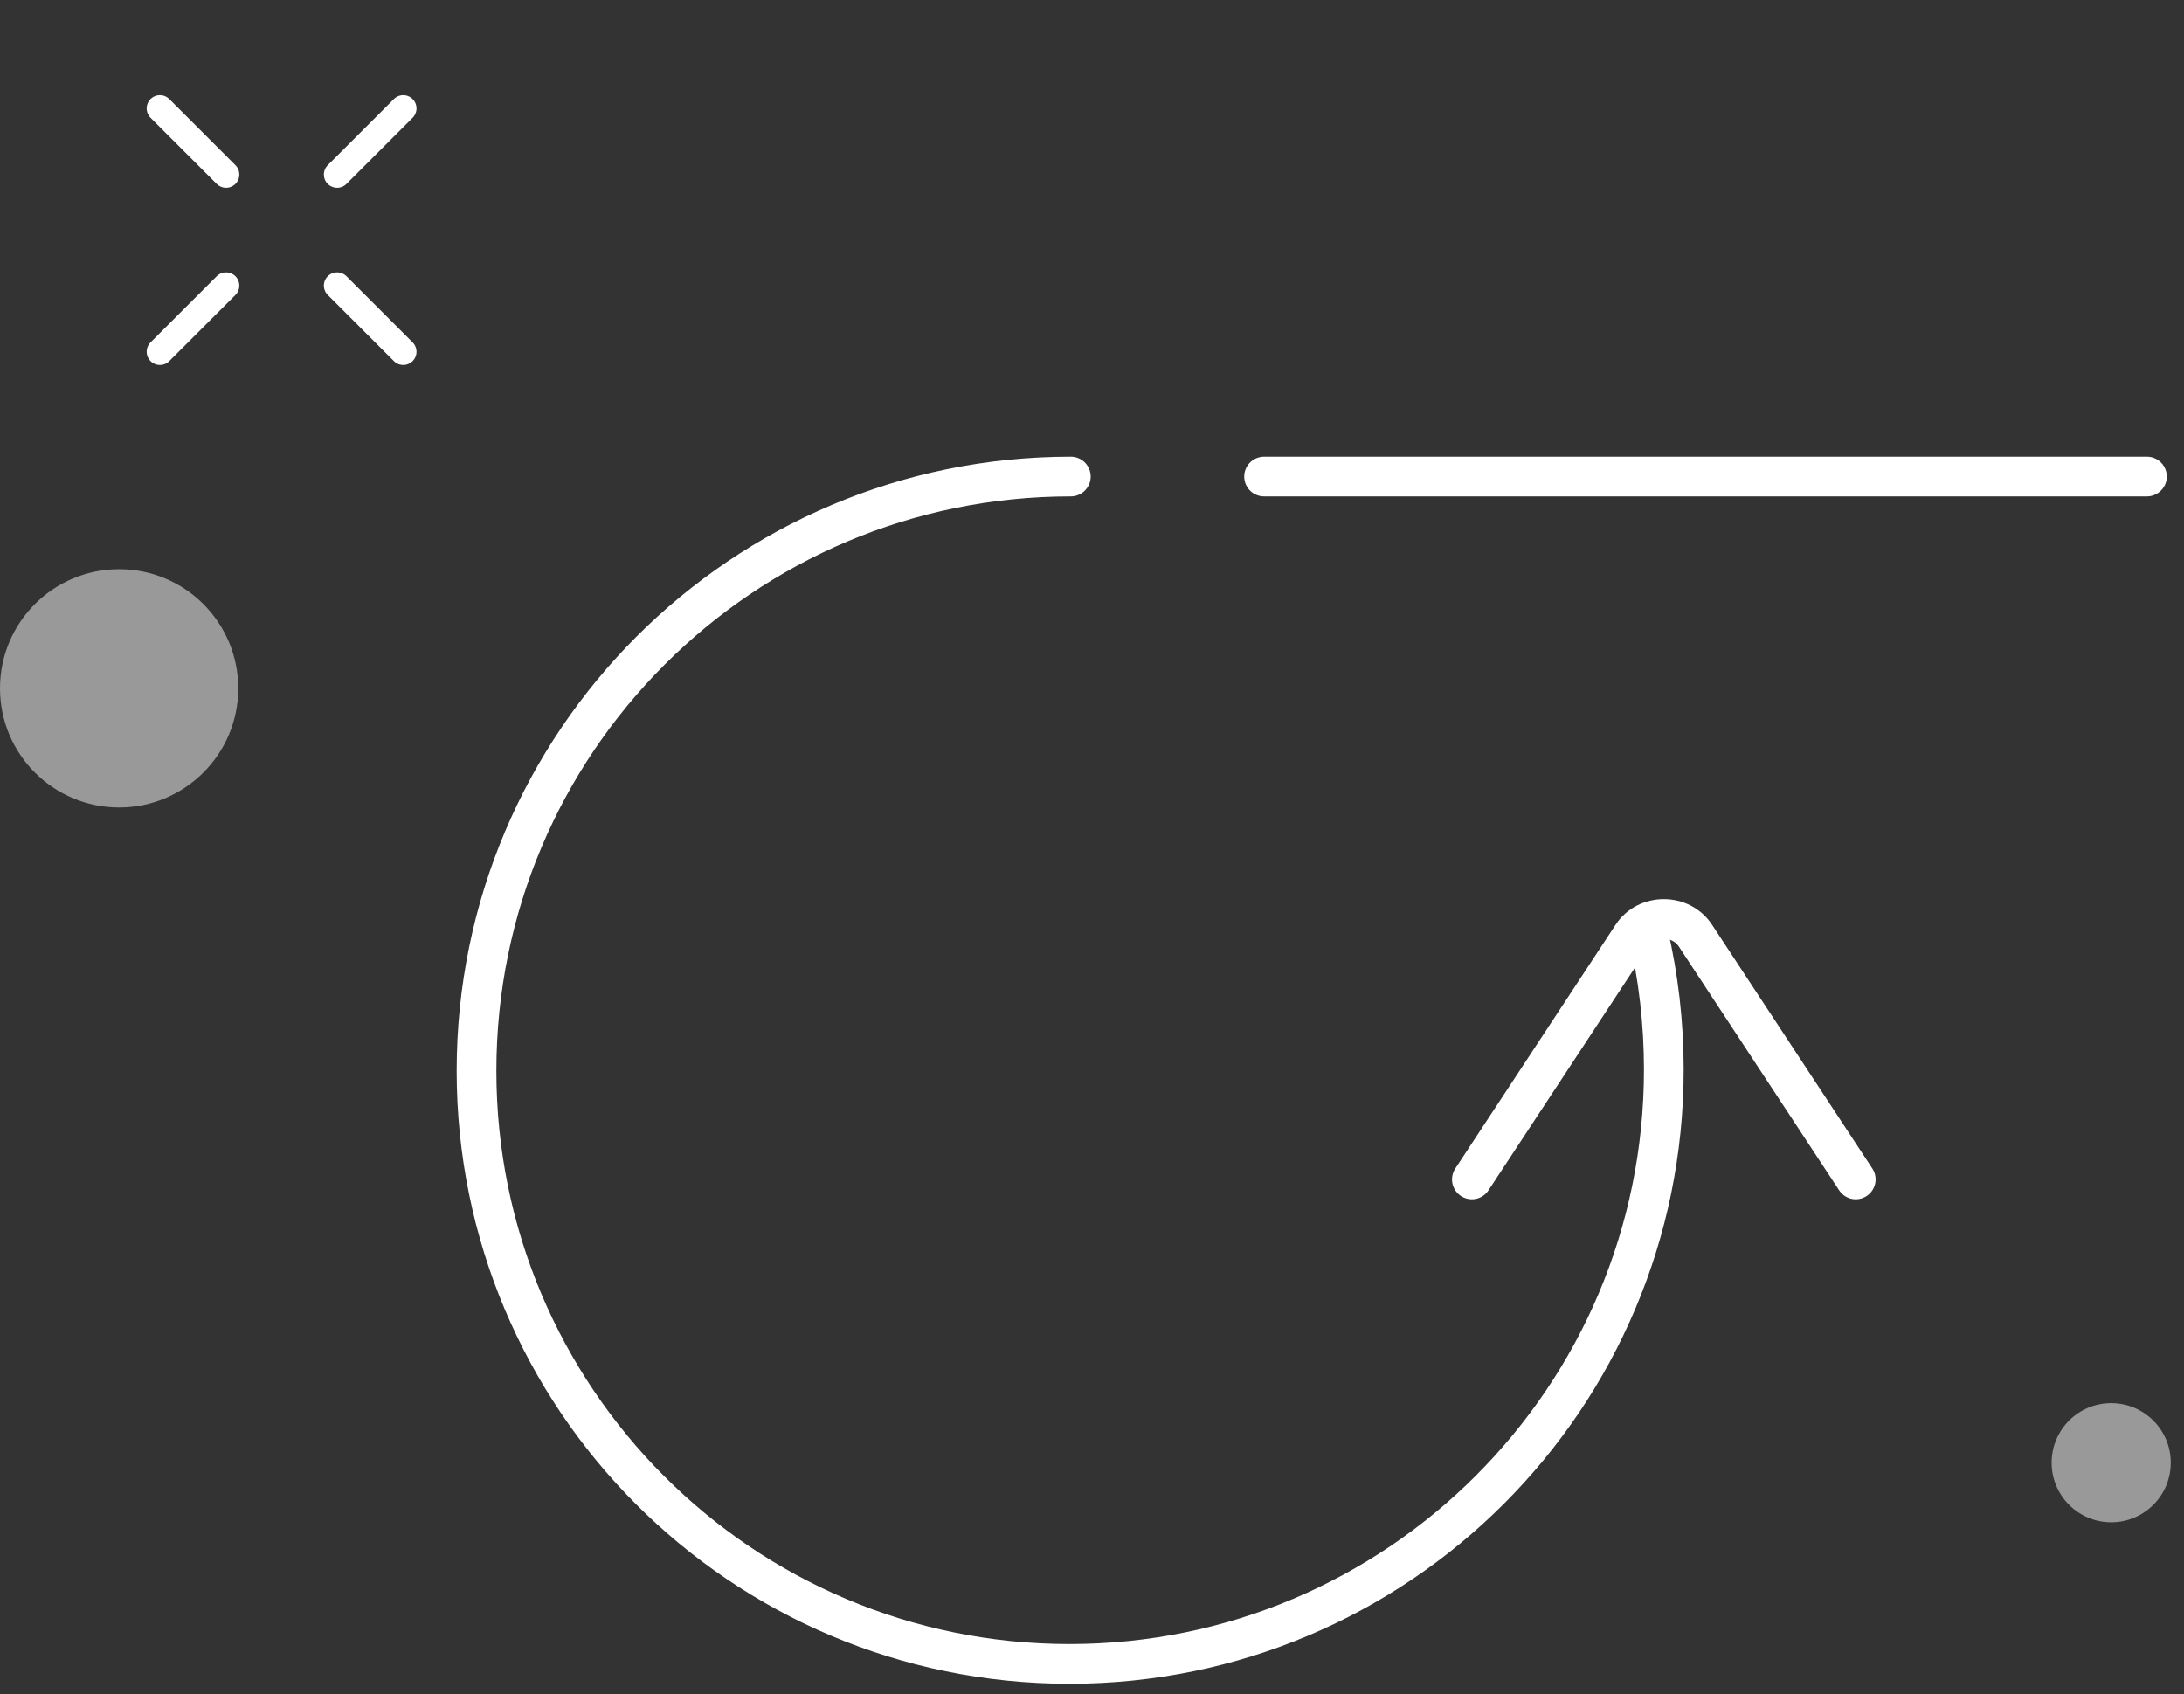 <svg width="165" height="128" viewBox="0 0 165 128" fill="none" xmlns="http://www.w3.org/2000/svg">
<rect x="0" y="0" width="165" height="128" fill="#333333" stroke="none"/>
<g clip-path="url(#clip0)">
<path d="M162.2 36H95.5" stroke="white" stroke-width="3" stroke-miterlimit="10" stroke-linecap="round"/>
<path d="M124.5 70.4C125.3 73.8 125.7 77.3 125.7 80.8C125.7 105.6 105.6 125.7 80.8 125.7C56 125.7 36 105.6 36 80.9C36 56.1 56.1 36 80.9 36" stroke="white" stroke-width="3" stroke-miterlimit="10" stroke-linecap="round"/>
<path d="M111.2 89.1L123.3 70.7C124.4 69 127 69 128.1 70.7L140.2 89.1" stroke="white" stroke-width="3" stroke-miterlimit="10" stroke-linecap="round"/>
</g>
<path d="M17.079 13.186L12.081 8.188" stroke="white" stroke-width="2" stroke-linecap="round"/>
<path d="M30.466 26.573L25.468 21.575" stroke="white" stroke-width="2" stroke-linecap="round"/>
<path d="M25.468 13.186L30.466 8.188" stroke="white" stroke-width="2" stroke-linecap="round"/>
<path d="M12.081 26.573L17.079 21.575" stroke="white" stroke-width="2" stroke-linecap="round"/>
<circle opacity="0.5" cx="9" cy="52" r="9" fill="white"/>
<circle opacity="0.5" cx="159.5" cy="110.5" r="4.5" fill="white"/>
<defs>
<clipPath id="clip0">
<rect width="130.2" height="93.7" fill="white" transform="translate(34 34)"/>
</clipPath>
</defs>
</svg>
